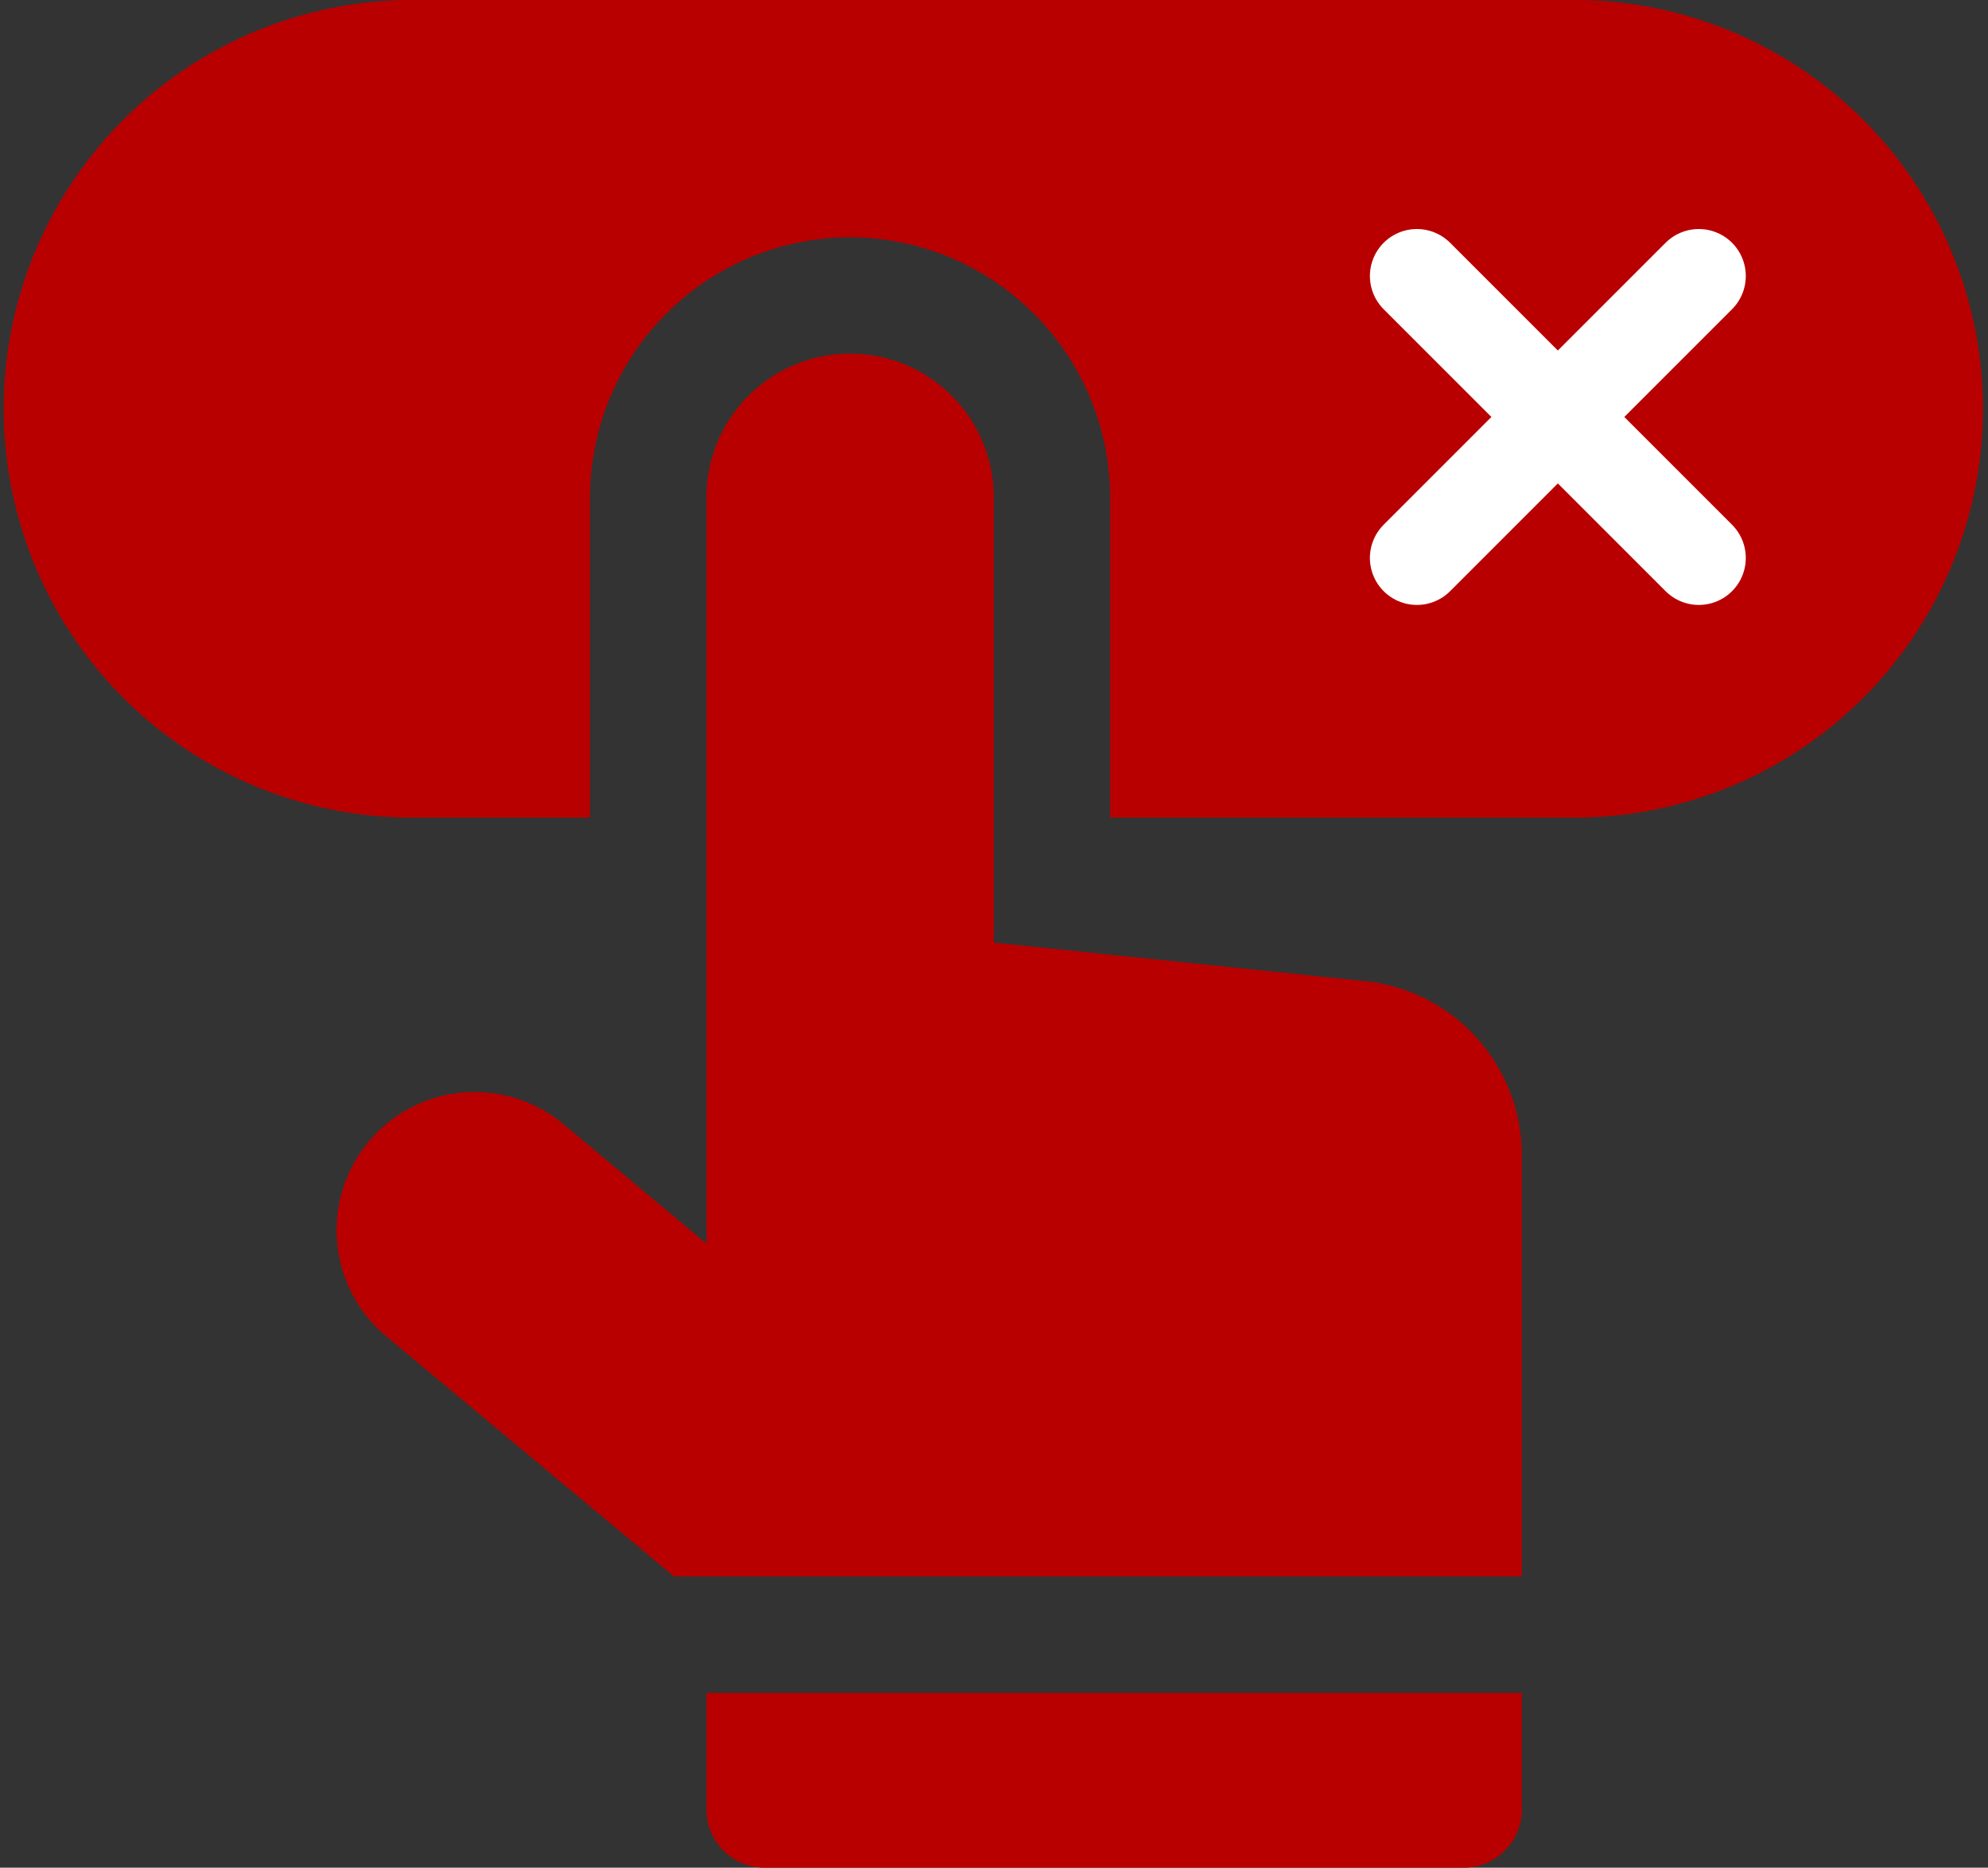 <svg xmlns="http://www.w3.org/2000/svg" width="63.464" height="59.621" viewBox="0 0 63.464 59.621">
  <rect x="0" y="0" width="63.464" height="59.621" fill="#333333" stroke="none"/>
  <g id="Group_51" data-name="Group 51" transform="translate(-175.268 -555.689)">
    <g id="booking-fill" transform="translate(175.268 540.189)">
      <path id="Path_7" data-name="Path 7" d="M50.413,15.5H13.051a13.051,13.051,0,0,0-.078,26.1h5.862V31.376a8.314,8.314,0,0,1,8.3-8.3h.018a8.318,8.318,0,0,1,8.287,8.3V41.6H50.413a13.051,13.051,0,0,0,0-26.1Z" transform="translate(0)" fill="#b80000"/>
      <path id="Path_8" data-name="Path 8" d="M119.643,126.625l-11.969-1.244V111.167a4.586,4.586,0,0,0-9.173,0v23.789h-.042l-4.527-3.781a4.411,4.411,0,1,0-5.654,6.773l9.189,7.668h27.063V132.16A5.578,5.578,0,0,0,119.643,126.625Z" transform="translate(-75.948 -79.791)" fill="#b80000"/>
      <path id="Path_9" data-name="Path 9" d="M181.95,455.219a1.859,1.859,0,0,0,1.859,1.859h22.312a1.859,1.859,0,0,0,1.859-1.859V451.5H181.95Z" transform="translate(-159.397 -381.957)" fill="#b80000"/>
    </g>
    <line id="Line_14" data-name="Line 14" x2="9" y2="9" transform="translate(220.5 564.5)" fill="none" stroke="#fff" stroke-linecap="round" stroke-width="3"/>
    <line id="Line_15" data-name="Line 15" x1="9" y2="9" transform="translate(220.5 564.5)" fill="none" stroke="#fff" stroke-linecap="round" stroke-width="3"/>
  </g>
</svg>
